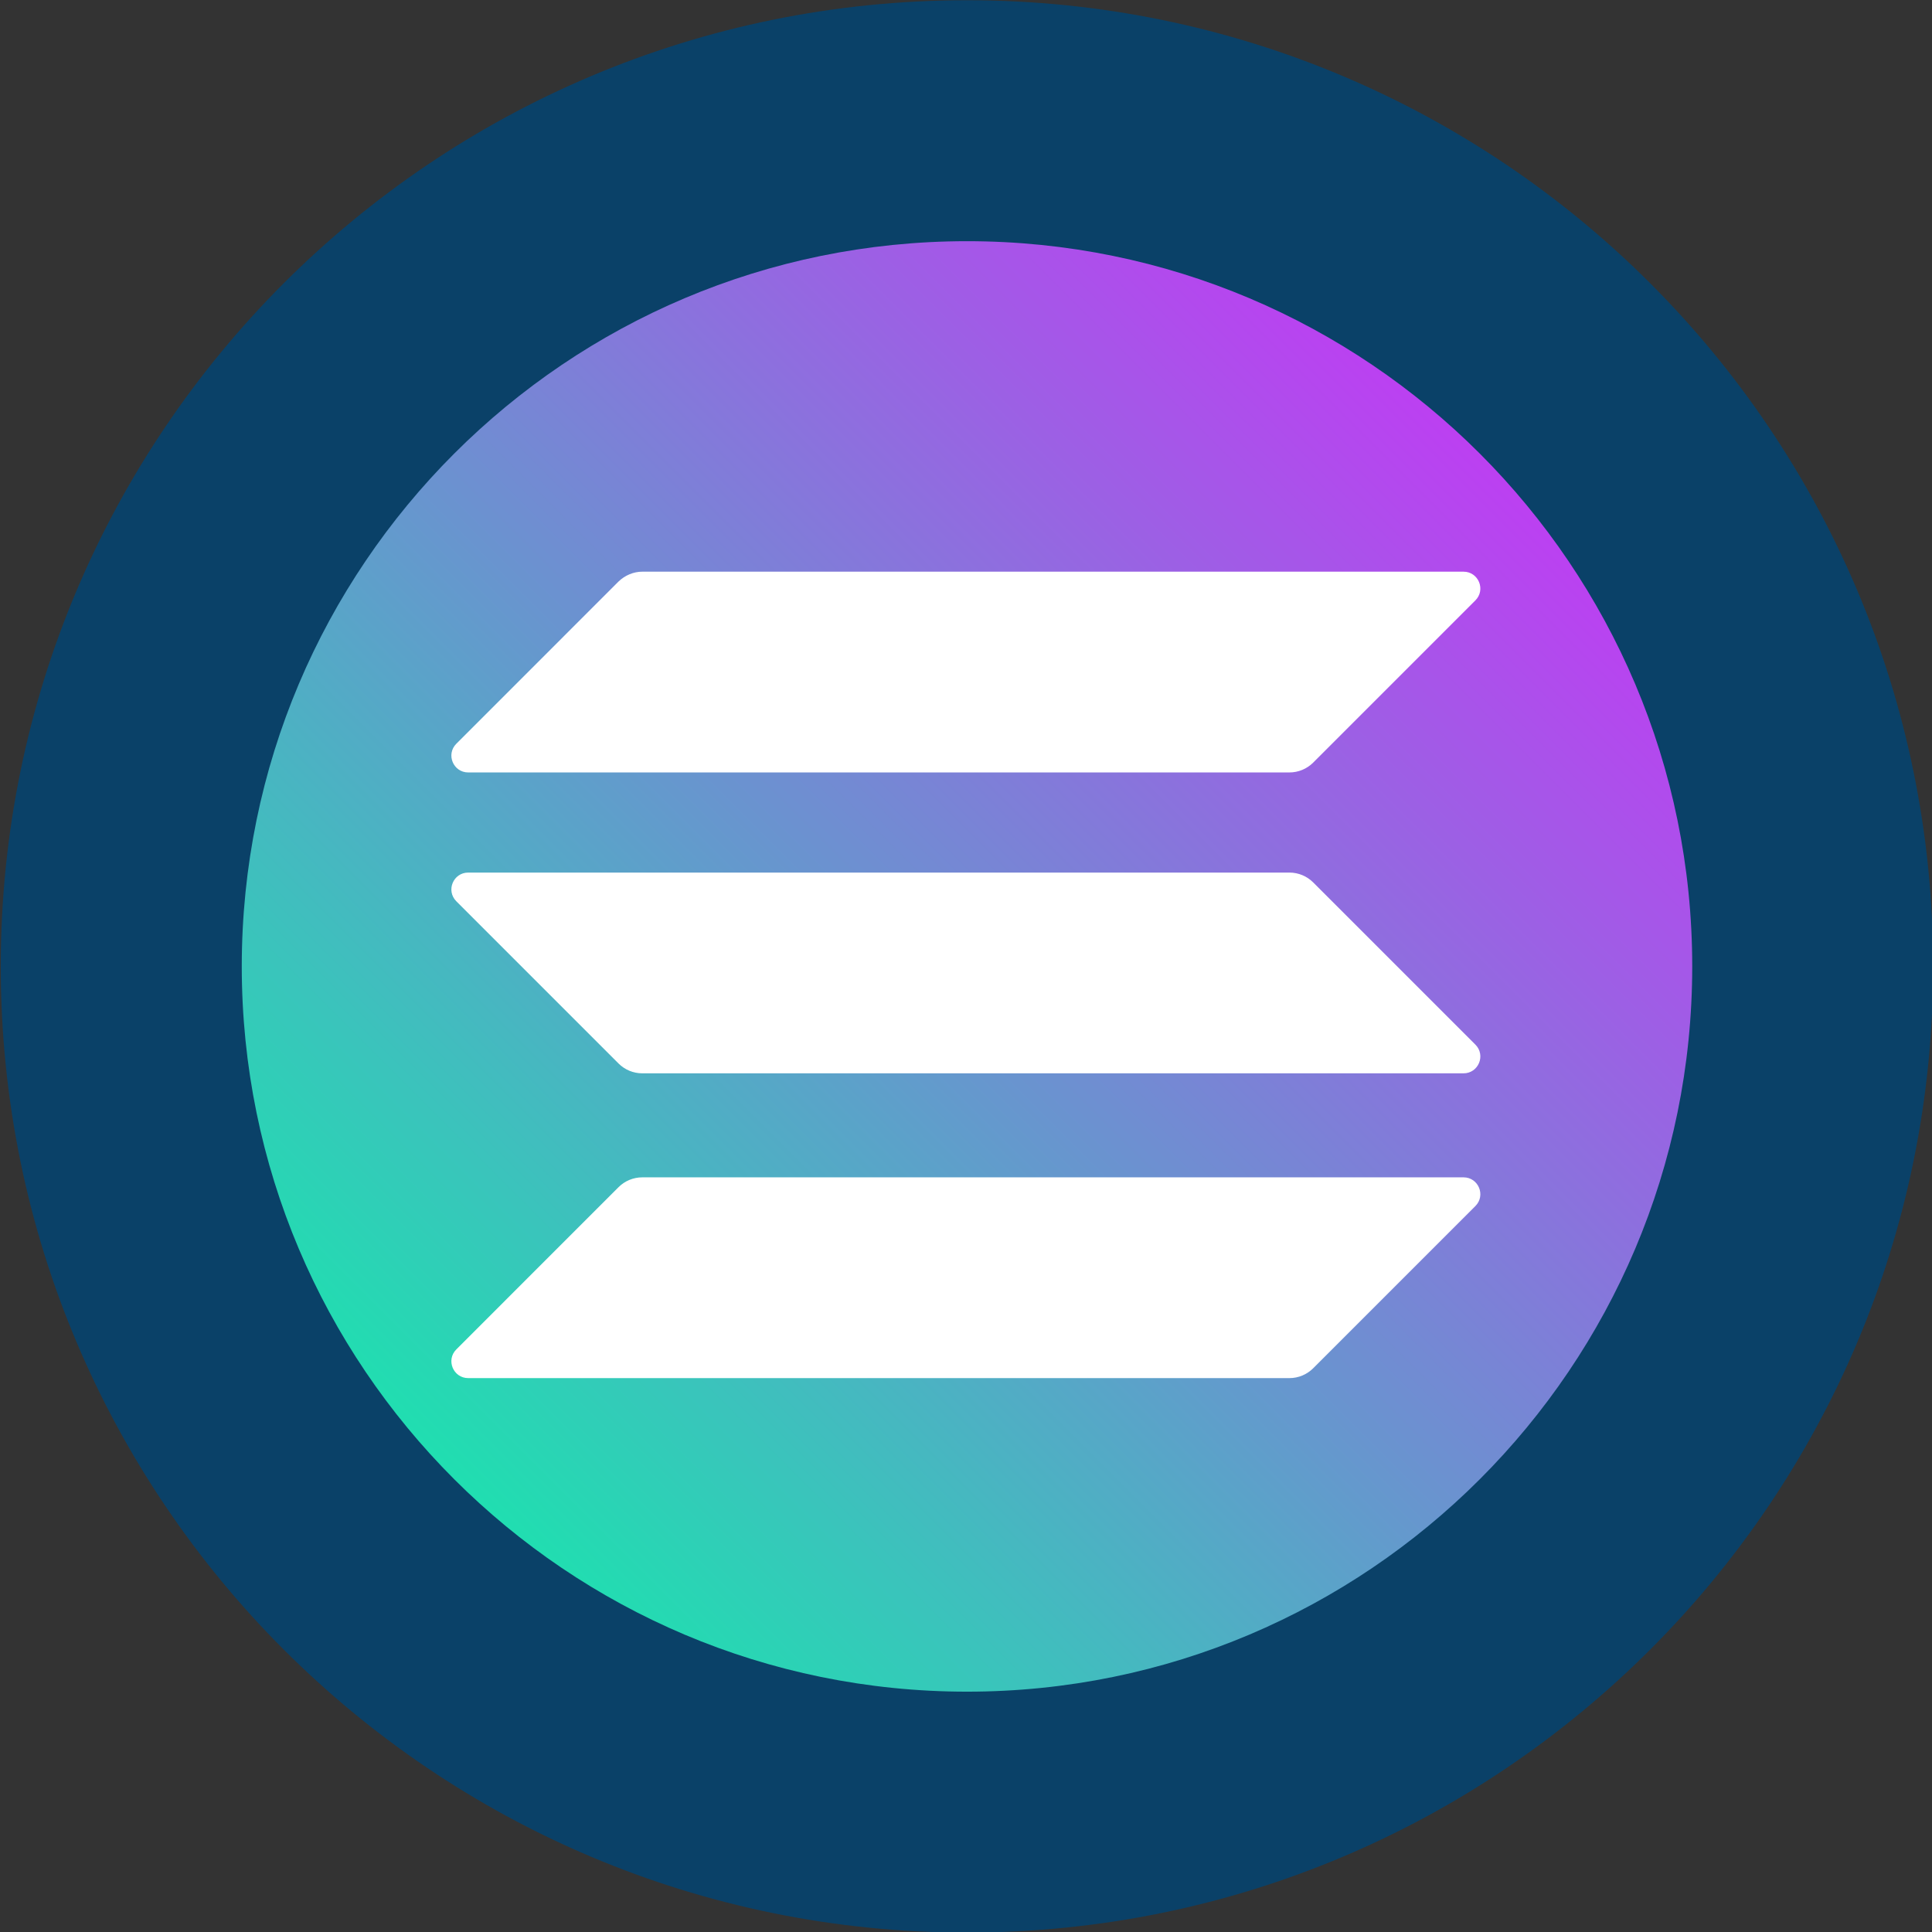 <?xml version="1.0" encoding="UTF-8" standalone="no"?>
<!-- Created with Inkscape (http://www.inkscape.org/) -->

<svg
   width="100"
   height="100"
   viewBox="0 0 26.458 26.458"
   version="1.1"
   id="svg1"
   inkscape:version="1.3 (0e150ed6c4, 2023-07-21)"
   sodipodi:docname="solana_logo.svg"
   xmlns:inkscape="http://www.inkscape.org/namespaces/inkscape"
   xmlns:sodipodi="http://sodipodi.sourceforge.net/DTD/sodipodi-0.dtd"
   xmlns:xlink="http://www.w3.org/1999/xlink"
   xmlns="http://www.w3.org/2000/svg"
   xmlns:svg="http://www.w3.org/2000/svg">
  <rect x="0" y="0" width="26.458" height="26.458" fill="#333333" stroke="none"/>
  <sodipodi:namedview
     id="namedview1"
     pagecolor="#ffffff"
     bordercolor="#000000"
     borderopacity="0.25"
     inkscape:showpageshadow="2"
     inkscape:pageopacity="0.0"
     inkscape:pagecheckerboard="0"
     inkscape:deskcolor="#d1d1d1"
     inkscape:document-units="mm"
     inkscape:zoom="4.1373683"
     inkscape:cx="76.618753"
     inkscape:cy="70.697114"
     inkscape:window-width="1920"
     inkscape:window-height="1017"
     inkscape:window-x="-8"
     inkscape:window-y="-8"
     inkscape:window-maximized="1"
     inkscape:current-layer="layer1" />
  <defs
     id="defs1">
    <linearGradient
       inkscape:collect="always"
       xlink:href="#linearGradient20"
       id="linearGradient21"
       x1="465.73"
       y1="320.506"
       x2="618.526"
       y2="167.708"
       gradientUnits="userSpaceOnUse" />
    <linearGradient
       id="linearGradient20"
       inkscape:collect="always">
      <stop
         style="stop-color:#00ffa3;stop-opacity:1;"
         offset="0"
         id="stop20" />
      <stop
         style="stop-color:#dc1fff;stop-opacity:1;"
         offset="1"
         id="stop21" />
    </linearGradient>
  </defs>
  <g
     inkscape:label="Camada 1"
     inkscape:groupmode="layer"
     id="layer1">
    <g
       id="g22"
       style="overflow:hidden;fill:currentColor"
       transform="matrix(0.13,0,0,0.13,-57.234,-18.499)">
      <path
         d="m 542.132,142.326 c -56.218,0 -101.79,45.566 -101.79,101.776 0,56.218 45.57,101.784 101.79,101.784 56.204,0 101.774,-45.566 101.774,-101.784 0,-56.21 -45.57,-101.776 -101.774,-101.776 z"
         fill="#330D84"
         id="path17"
         style="fill:#0a4168;fill-opacity:1" />
      <path
         d="m 542.132,167.708 c -42.196,0 -76.402,34.202 -76.402,76.396 0,42.196 34.208,76.402 76.402,76.402 42.188,0 76.394,-34.206 76.394,-76.402 0.002,-42.194 -34.206,-76.396 -76.394,-76.396 z"
         fill="#5932AE"
         id="path18"
         style="fill:url(#linearGradient21);fill-opacity:1" />
      <g
         id="g2"
         transform="matrix(0.194,0,0,0.194,593.376,-138.259)"
         style="fill:#ffffff;fill-opacity:1">
        <path
           class="st2"
           d="m -76.187,1925.329 c -3.372,-3.372 -8.007,-5.338 -12.924,-5.338 H -534.993 c -8.148,0 -12.222,9.834 -6.462,15.594 l 88.081,88.085 c 3.372,3.372 8.007,5.338 12.924,5.338 H 5.431 c 8.148,0 12.222,-9.834 6.462,-15.594 z"
           id="path6-8"
           style="fill:#ffffff;fill-opacity:1;stroke-width:1.405" />
        <path
           class="st0"
           d="m -453.375,2090.823 c 3.372,-3.372 8.007,-5.338 12.924,-5.338 H 5.431 c 8.148,0 12.222,9.834 6.462,15.594 l -88.081,88.085 c -3.372,3.372 -8.007,5.338 -12.924,5.338 H -534.993 c -8.148,0 -12.222,-9.834 -6.462,-15.594 z"
           id="path2-5"
           style="fill:#ffffff;fill-opacity:1;stroke-width:1.405" />
        <path
           class="st1"
           d="m -453.375,1761.942 c 3.512,-3.372 8.148,-5.338 12.924,-5.338 H 5.431 c 8.148,0 12.222,9.834 6.462,15.594 l -88.081,88.085 c -3.372,3.372 -8.007,5.339 -12.924,5.339 H -534.993 c -8.148,0 -12.222,-9.834 -6.462,-15.594 z"
           id="path4-4"
           style="clip-rule:evenodd;fill:#ffffff;fill-opacity:1;fill-rule:evenodd;stroke-width:1.405" />
      </g>
    </g>
  </g>
</svg>
